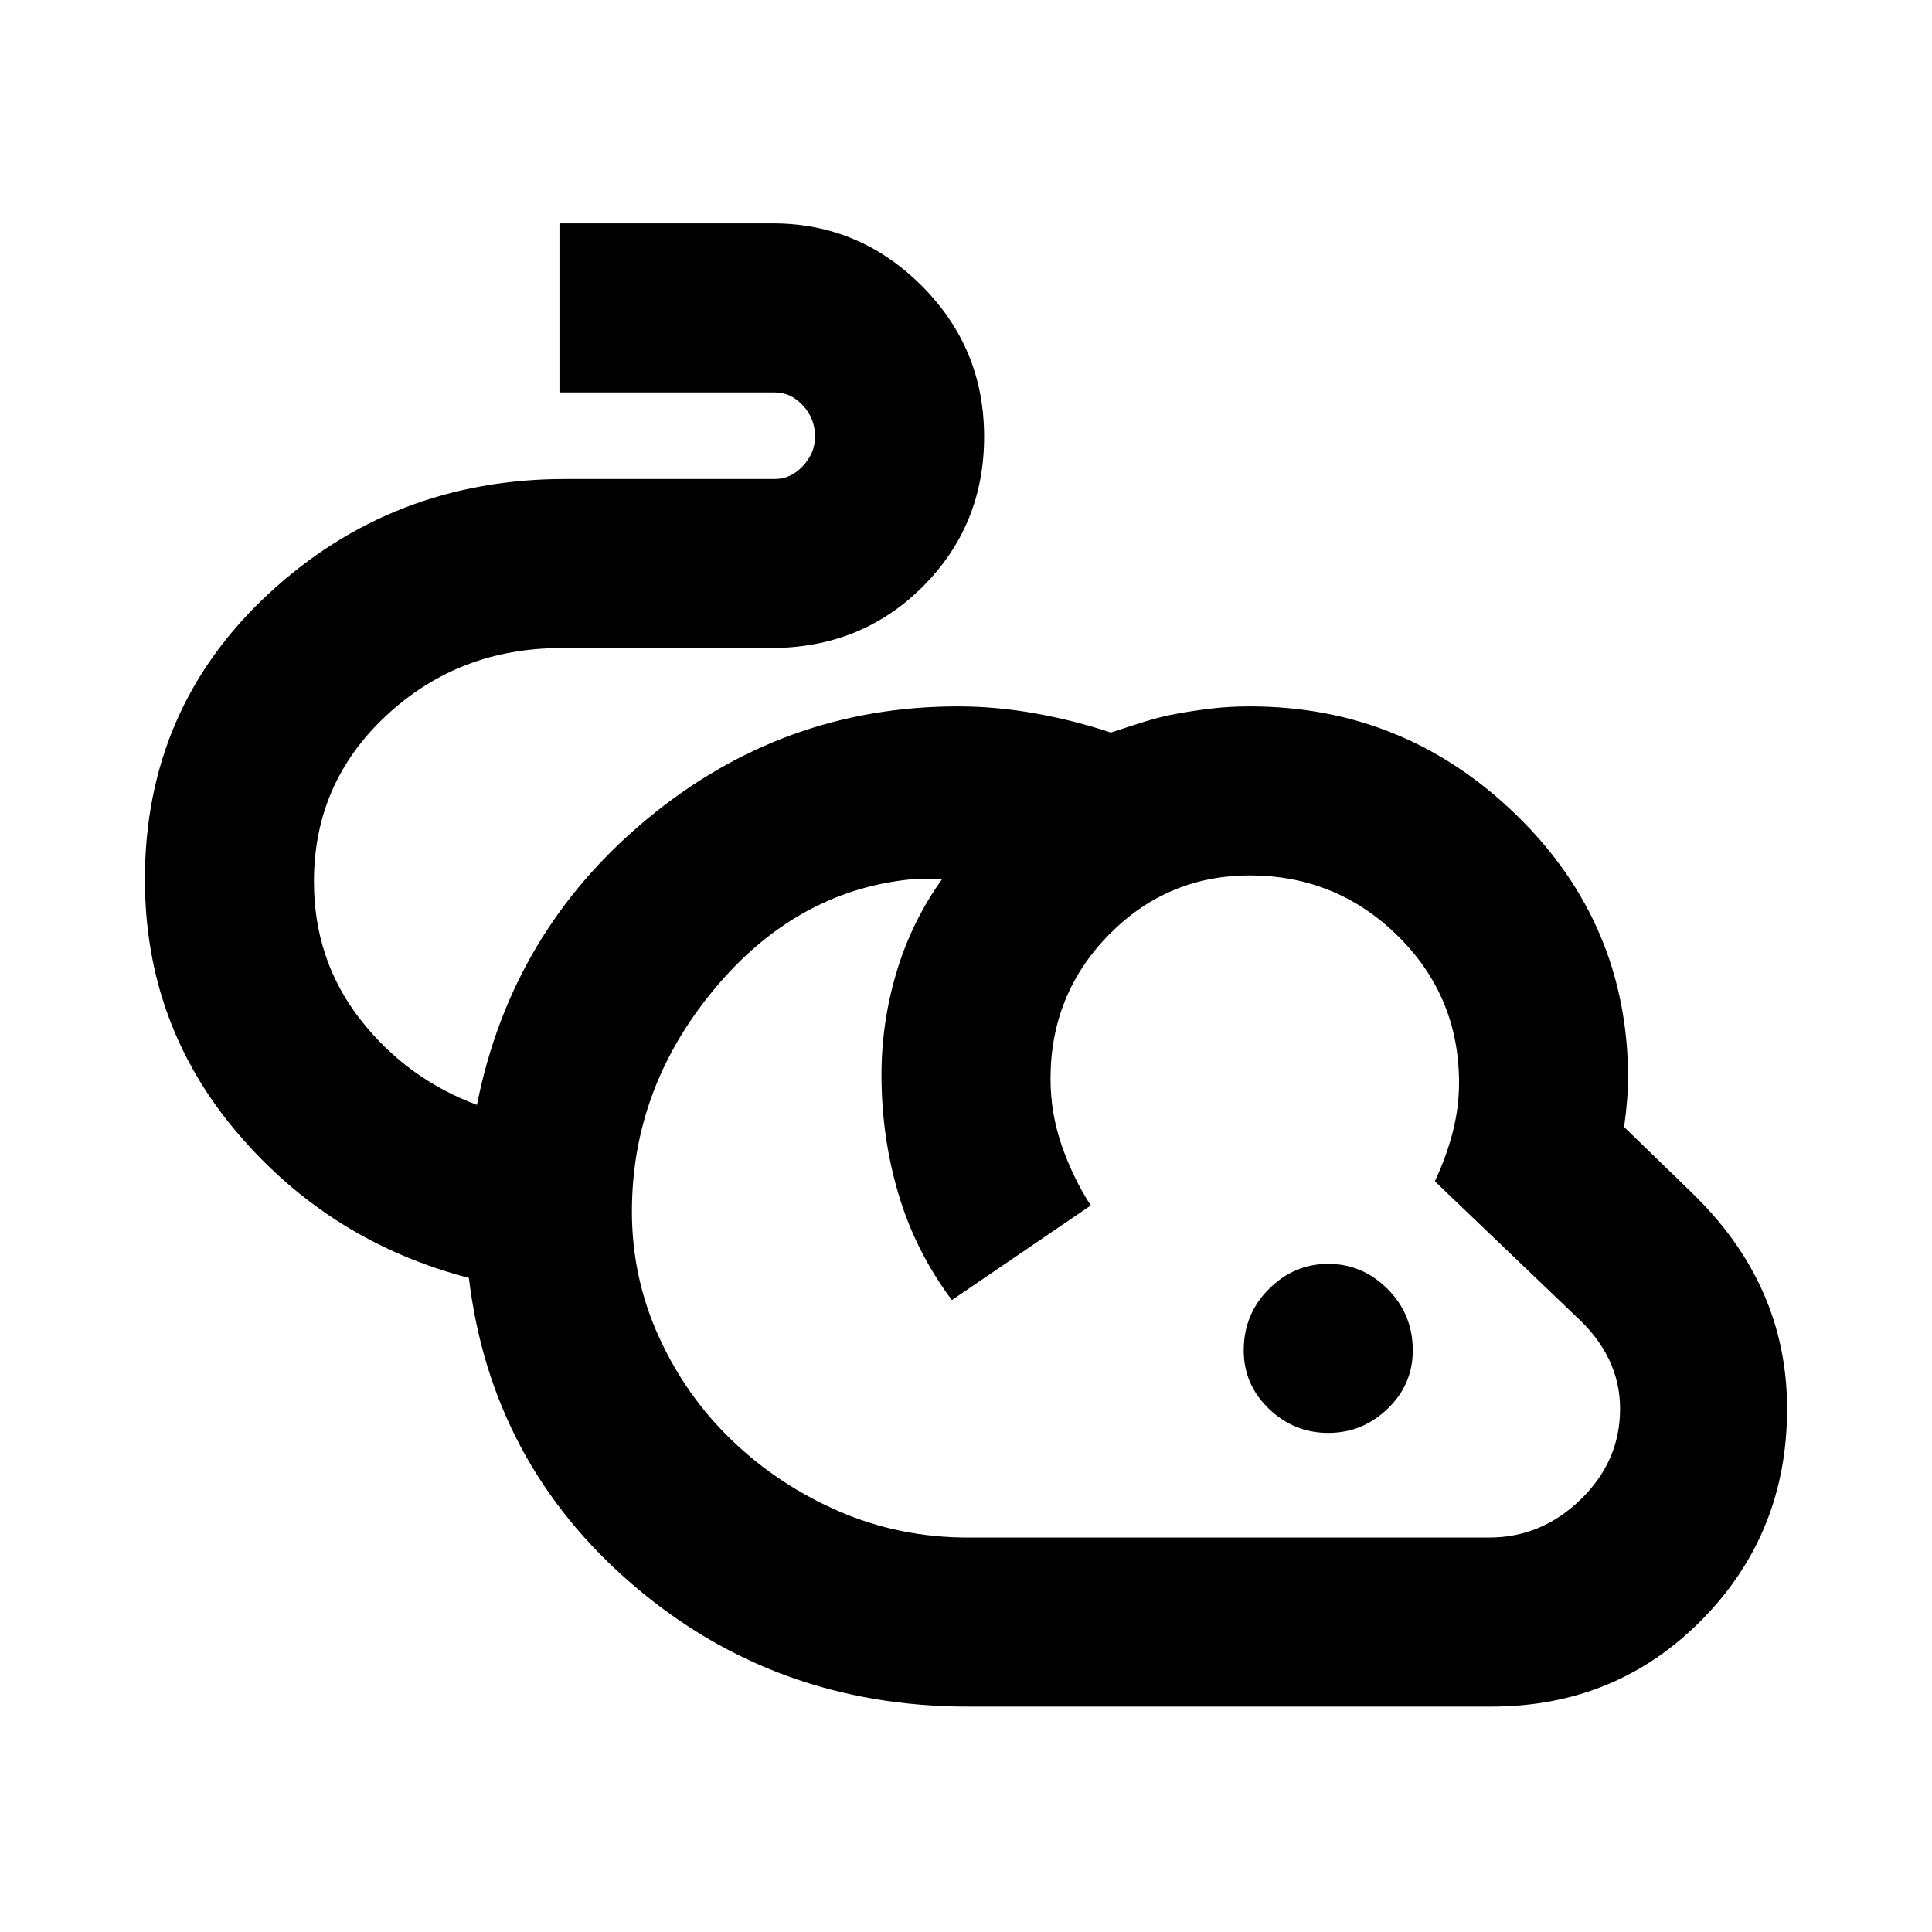 <svg xmlns="http://www.w3.org/2000/svg" height="40" width="40"><path d="M20.042 35.333Q16.042 35.333 13.104 32.812Q10.167 30.292 9.708 26.458Q6.833 25.708 4.917 23.458Q3 21.208 3 18.208Q3 14.667 5.562 12.292Q8.125 9.917 11.708 9.917H16.042Q16.375 9.917 16.625 9.646Q16.875 9.375 16.875 9.042Q16.875 8.667 16.625 8.396Q16.375 8.125 16.042 8.125H11.583V4.625H16Q17.792 4.625 19.083 5.917Q20.375 7.208 20.375 9.042Q20.375 10.875 19.104 12.146Q17.833 13.417 15.958 13.417H11.625Q9.5 13.417 8 14.813Q6.5 16.208 6.5 18.25Q6.5 19.875 7.458 21.104Q8.417 22.333 9.875 22.875Q10.583 19.292 13.396 16.958Q16.208 14.625 19.833 14.625Q20.625 14.625 21.438 14.771Q22.25 14.917 23 15.167Q23.375 15.042 23.708 14.938Q24.042 14.833 24.396 14.771Q24.75 14.708 25.104 14.667Q25.458 14.625 25.875 14.625Q29.083 14.625 31.396 16.875Q33.708 19.125 33.708 22.333Q33.708 22.5 33.688 22.771Q33.667 23.042 33.625 23.333L35 24.667Q36 25.625 36.5 26.75Q37 27.875 37 29.167Q37 31.75 35.229 33.542Q33.458 35.333 30.875 35.333ZM20.042 31.833H30.833Q31.917 31.833 32.729 31.042Q33.542 30.25 33.542 29.167Q33.542 28.625 33.312 28.146Q33.083 27.667 32.625 27.25L29.708 24.458Q29.958 23.917 30.083 23.417Q30.208 22.917 30.208 22.417Q30.208 20.625 28.938 19.375Q27.667 18.125 25.875 18.125Q24.167 18.125 22.958 19.354Q21.75 20.583 21.75 22.333Q21.75 23.042 21.979 23.708Q22.208 24.375 22.583 24.958L19.708 26.917Q18.958 25.917 18.604 24.729Q18.25 23.542 18.25 22.25Q18.25 21.167 18.562 20.125Q18.875 19.083 19.5 18.208Q19.25 18.208 19.104 18.208Q18.958 18.208 18.833 18.208Q16.458 18.458 14.771 20.5Q13.083 22.542 13.083 25.083Q13.083 26.458 13.646 27.688Q14.208 28.917 15.167 29.833Q16.125 30.75 17.375 31.292Q18.625 31.833 20.042 31.833ZM27.5 29.667Q26.792 29.667 26.271 29.167Q25.75 28.667 25.75 27.958Q25.75 27.208 26.271 26.688Q26.792 26.167 27.5 26.167Q28.208 26.167 28.729 26.688Q29.25 27.208 29.25 27.958Q29.25 28.667 28.729 29.167Q28.208 29.667 27.5 29.667ZM23.292 23.25Q23.292 23.25 23.292 23.25Q23.292 23.25 23.292 23.25Q23.292 23.25 23.292 23.25Q23.292 23.25 23.292 23.25Q23.292 23.25 23.292 23.25Q23.292 23.25 23.292 23.25Q23.292 23.25 23.292 23.25Q23.292 23.25 23.292 23.25Q23.292 23.25 23.292 23.25Q23.292 23.25 23.292 23.25Q23.292 23.25 23.292 23.25Q23.292 23.25 23.292 23.25Q23.292 23.25 23.292 23.25Q23.292 23.25 23.292 23.25Q23.292 23.25 23.292 23.25Q23.292 23.25 23.292 23.25Q23.292 23.25 23.292 23.25Q23.292 23.25 23.292 23.25Z"/></svg>